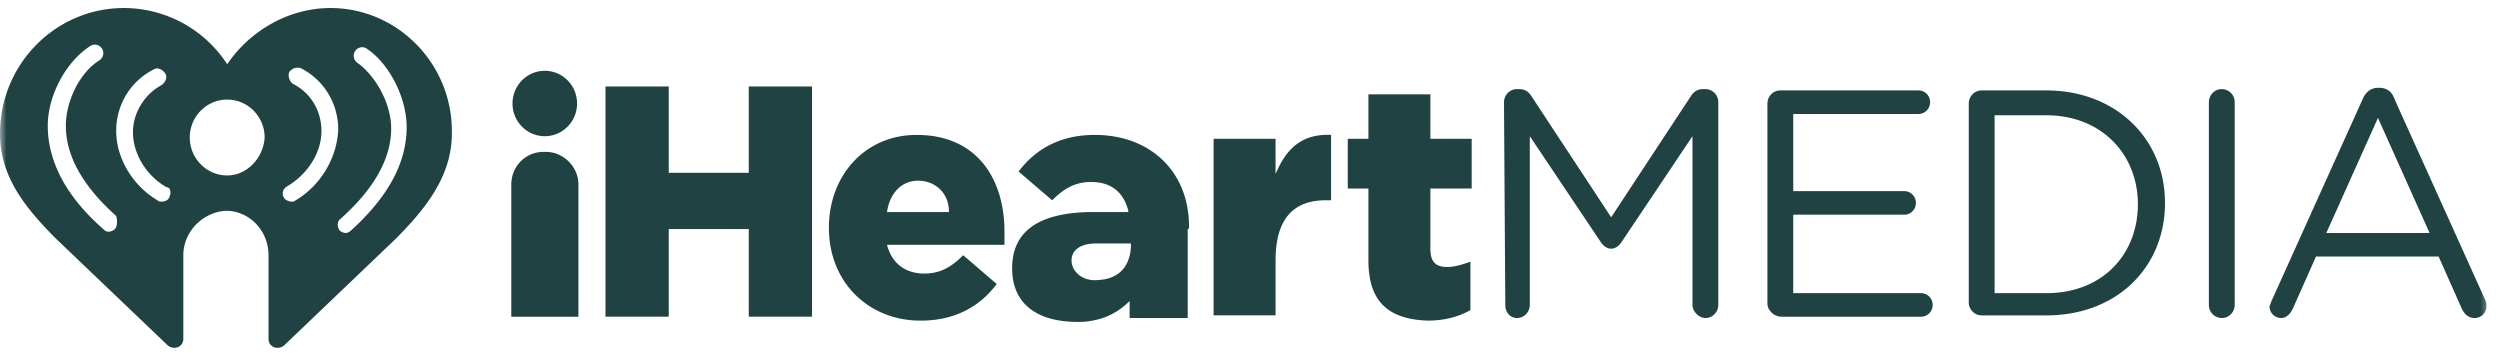 <svg width="191" height="27" fill="none" xmlns="http://www.w3.org/2000/svg"><g clip-path="url(#a)"><mask id="b" style="mask-type:luminance" maskUnits="userSpaceOnUse" x="0" y="0" width="191" height="27"><path d="M190.36 0H0v27h190.36V0Z" fill="#fff"/></mask><g mask="url(#b)" fill="#204242"><path d="M25.25.613c-3.255 0-6.214 1.799-7.89 4.297A9.43 9.43 0 0 0 9.468.613C4.24.613 0 4.91 0 10.206c0 3.398 2.071 5.796 4.241 7.994l8.581 8.194c.493.4 1.184.1 1.184-.5V19.5c0-1.798 1.48-3.297 3.255-3.397 1.775 0 3.254 1.499 3.254 3.397v6.396c0 .6.69.899 1.184.5L30.28 18.2c2.17-2.198 4.241-4.696 4.241-7.994C34.62 4.91 30.38.613 25.25.613ZM8.778 17.501c-.098.1-.296.2-.493.2s-.296-.1-.394-.2c-2.86-2.498-4.242-5.196-4.242-7.894 0-2.299 1.381-4.897 3.255-6.096.296-.2.69-.1.888.2.197.3.099.7-.197.9-1.48.899-2.565 3.097-2.565 4.996 0 2.298 1.282 4.596 3.847 6.895.099.3.099.799-.099.999Zm4.143-2.398c-.099.2-.296.3-.592.3-.099 0-.197 0-.296-.1-1.874-1.1-3.156-3.198-3.156-5.297 0-1.998 1.085-3.797 2.86-4.696.296-.2.69 0 .888.3.197.3 0 .7-.296.899-1.282.7-2.17 2.098-2.17 3.597 0 1.6.986 3.298 2.564 4.197.296 0 .395.4.198.8Zm4.438-1.7c-1.578 0-2.86-1.298-2.86-2.897 0-1.599 1.282-2.898 2.86-2.898 1.578 0 2.86 1.3 2.86 2.898-.098 1.599-1.38 2.898-2.86 2.898Zm5.228 1.9c-.099.1-.197.1-.296.1-.197 0-.493-.1-.592-.3-.197-.3-.099-.7.296-.9 1.48-.9 2.564-2.498 2.564-4.197 0-1.499-.789-2.898-2.17-3.597-.295-.2-.394-.6-.295-.9a.79.79 0 0 1 .887-.3c1.776.9 2.86 2.699 2.86 4.697-.098 2.199-1.38 4.297-3.254 5.396Zm8.482-5.596c0 2.698-1.38 5.296-4.241 7.894-.099.1-.296.2-.395.2a.748.748 0 0 1-.493-.2c-.197-.3-.197-.7.099-.9 2.564-2.298 3.846-4.596 3.846-6.895 0-1.898-1.183-3.997-2.564-4.996a.656.656 0 0 1-.197-.9c.197-.299.592-.399.888-.199 1.676 1.1 3.057 3.697 3.057 5.996ZM46.258 6.607h4.833v6.596h6.115V6.607h4.833v17.587h-4.833V17.5h-6.115v6.695h-4.833V6.607ZM63.328 17.401c0-3.997 2.762-7.094 6.707-7.094 4.636 0 6.707 3.397 6.707 7.394v1h-8.975c.394 1.498 1.479 2.198 2.86 2.198 1.085 0 1.972-.4 2.959-1.4l2.564 2.2c-1.282 1.698-3.156 2.797-5.82 2.797-3.944 0-7.002-2.898-7.002-7.095Zm9.173-1.199c0-1.499-1.085-2.398-2.368-2.398-1.281 0-2.169 1-2.366 2.398H72.5ZM92.719 10.604h4.734v2.698c.79-1.898 1.973-3.097 4.241-2.997V15.3h-.394c-2.466 0-3.847 1.399-3.847 4.597v4.196h-4.734v-13.49ZM104.547 19.898v-5.496h-1.578v-3.797h1.578V7.207h4.734v3.397h3.156v3.798h-3.156v4.596c0 1 .395 1.4 1.282 1.4.592 0 1.184-.2 1.776-.4v3.697c-.888.5-1.973.8-3.255.8-2.86-.1-4.537-1.3-4.537-4.597ZM41.622 10.406c1.362 0 2.466-1.118 2.466-2.498 0-1.38-1.104-2.498-2.466-2.498s-2.466 1.119-2.466 2.498c0 1.38 1.104 2.498 2.466 2.498ZM90.841 17.301c0-4.196-2.959-6.994-7.2-6.994-2.663 0-4.538 1.099-5.82 2.797l2.565 2.199c.987-1 1.874-1.399 2.959-1.399 1.48 0 2.466.7 2.86 2.198v.1h-3.058c-3.846.1-5.819 1.5-5.819 4.297 0 2.698 1.874 4.097 5.03 4.097 1.776 0 3.058-.7 3.946-1.599v1.3h4.438V17.5c.1 0 .1-.1.1-.2Zm-7.003 4.097c-1.184.1-1.972-.7-1.972-1.498 0-.8.69-1.3 1.873-1.3h2.664v.1c0 .7-.198 2.599-2.565 2.698ZM114.906 7.808c0-.5.395-1 .987-1h.197c.394 0 .691.2.887.5l6.116 9.293 6.115-9.293c.197-.3.493-.5.888-.5h.197c.493 0 .986.4.986 1v15.488c0 .5-.395 1-.986 1-.493 0-.987-.5-.987-1v-12.89l-5.424 8.094c-.198.3-.493.5-.789.5-.296 0-.592-.2-.789-.5l-5.425-8.094v12.89c0 .5-.395 1-.986 1-.494 0-.888-.4-.888-1l-.099-15.488ZM135.031 23.196V7.907c0-.5.395-.999.986-.999h10.554c.494 0 .888.4.888.9s-.394.899-.888.899h-9.567v5.895h8.482c.493 0 .888.4.888.9s-.395.9-.888.9h-8.482v5.995h9.764c.493 0 .888.4.888.899 0 .5-.395.9-.888.9h-10.652c-.592 0-1.085-.5-1.085-1ZM156.332 22.397c4.339 0 7.002-2.998 7.002-6.795 0-3.797-2.761-6.795-7.002-6.795h-3.946v13.59h3.946Zm-5.918-14.49c0-.5.394-.999.986-.999h4.932c5.326 0 9.074 3.697 9.074 8.594 0 4.896-3.65 8.594-9.074 8.594H151.4a.995.995 0 0 1-.986-1V7.907ZM168.758 7.808c0-.5.394-1 .987-1 .493 0 .986.4.986 1v15.488c0 .5-.394 1-.986 1a.995.995 0 0 1-.987-1V7.808ZM185.621 17.8l-3.945-8.793-3.945 8.794h7.89Zm-12.033 5.097 6.904-15.289c.198-.5.592-.899 1.184-.899h.099c.591 0 .986.3 1.183.9l6.904 15.288c.099.2.099.3.099.5 0 .5-.394.899-.888.899-.493 0-.789-.3-.986-.7l-1.775-3.997h-9.371l-1.775 3.997c-.197.4-.493.7-.888.7a.89.89 0 0 1-.887-.9c.099-.2.099-.3.197-.499ZM41.726 11.605h-.198c-1.38 0-2.465 1.1-2.465 2.499v10.092h5.128V14.104c0-1.4-1.183-2.498-2.465-2.498Z"/></g></g><defs><clipPath id="a"><path fill="#fff" d="M0 0h190.36v27H0z"/></clipPath></defs></svg>